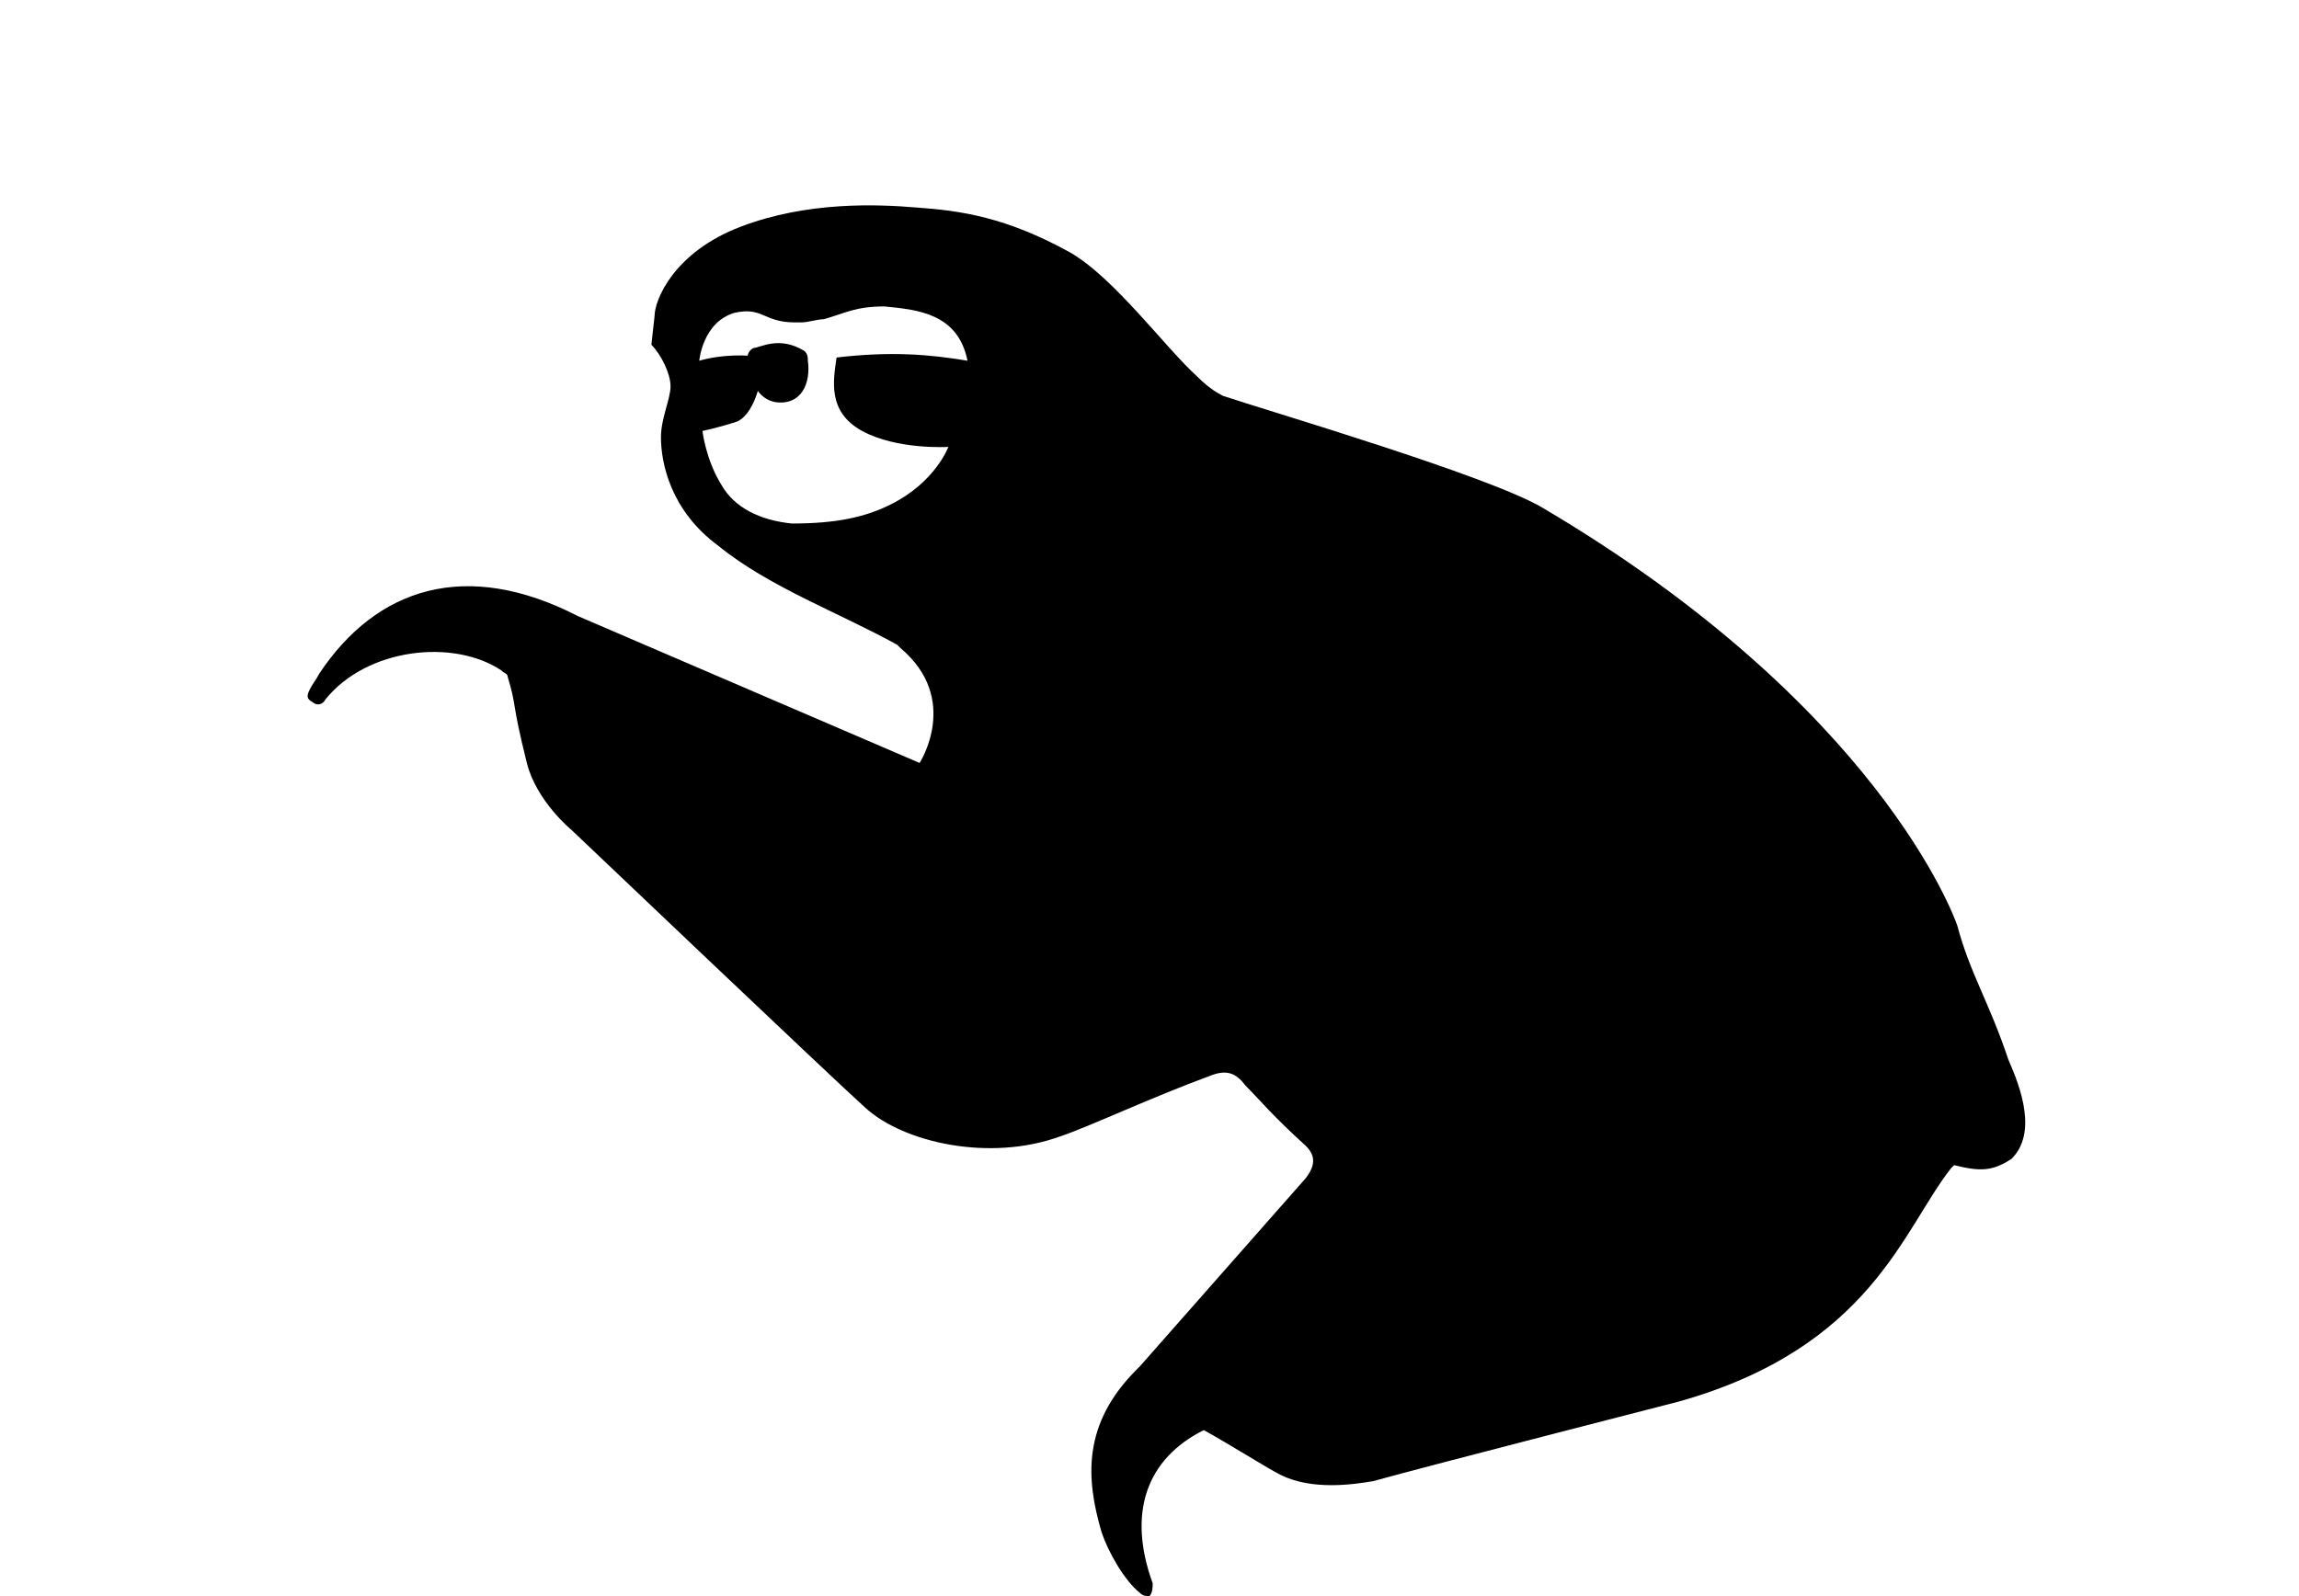 <?xml version="1.0" encoding="utf-8"?>
<!-- Generator: Adobe Illustrator 18.0.0, SVG Export Plug-In . SVG Version: 6.00 Build 0)  -->
<!DOCTYPE svg PUBLIC "-//W3C//DTD SVG 1.1//EN" "http://www.w3.org/Graphics/SVG/1.1/DTD/svg11.dtd">
<svg version="1.1" id="Layer_1" xmlns="http://www.w3.org/2000/svg" xmlns:xlink="http://www.w3.org/1999/xlink" x="0px" y="0px"
	 viewBox="30 0 72 50" enable-background="new 30 0 72 50" xml:space="preserve">
<path d="M92.9,33.2c-0.6-1.8-1.2-2.7-1.6-4.2c-0.1-0.3-2.5-6.9-13-13.1c-1.7-1-8.5-3-10-3.5c-0.4-0.2-0.7-0.5-0.8-0.6
	c-1-0.9-2.6-3.1-4-3.9c-2-1.1-3.4-1.3-4.8-1.4c-1.2-0.1-3.4-0.2-5.5,0.6s-2.7,2.3-2.7,2.8l-0.1,0.9c0.3,0.3,0.6,0.9,0.6,1.3
	s-0.3,1-0.3,1.6c0,0.8,0.3,2.3,1.8,3.4c1.6,1.3,3.8,2.1,5.6,3.1l0.1,0.1c1.9,1.6,0.6,3.6,0.6,3.6l-10.7-4.6
	c-3.5-1.8-6.3-0.9-8.1,1.8c-0.1,0.2-0.2,0.3-0.3,0.5s-0.1,0.3,0.1,0.4c0.1,0.1,0.3,0.1,0.4-0.1c1.3-1.6,4-1.9,5.5-0.9
	c0.1,0.1,0.2,0.1,0.2,0.2c0.3,1,0.1,0.7,0.6,2.7c0.3,1.2,1.4,2.1,1.4,2.1s8.3,7.9,9.2,8.7c1.2,1.1,3.9,1.7,6.1,0.9
	c0.9-0.3,2.8-1.2,4.7-1.9c0.5-0.2,0.8-0.1,1.1,0.3c0.5,0.5,0.8,0.9,1.9,1.9c0.3,0.3,0.3,0.6,0,1l-5.2,5.9l-0.1,0.1
	c-1.7,1.7-1.6,3.4-1.1,5.1c0.2,0.6,0.7,1.5,1.2,1.9C65.8,50,65.9,50,66,50c0.1-0.1,0.1-0.3,0.1-0.4c-0.8-2.2-0.2-3.9,1.6-4.8
	c0.9,0.5,2,1.2,2.4,1.4c1,0.5,2.3,0.3,2.9,0.2c1.8-0.5,9.6-2.5,9.6-2.5c6-1.7,7-5.4,8.5-7.3l0.1-0.1c0.8,0.2,1.2,0.2,1.8-0.2
	C93.8,35.5,93.3,34.1,92.9,33.2z M57,13.5c1.1,0.6,2.7,0.5,2.7,0.5s-0.4,1.1-1.8,1.8c-0.8,0.4-1.7,0.6-3.1,0.6
	c-1-0.1-1.8-0.5-2.2-1.2c-0.5-0.8-0.6-1.7-0.6-1.7s0.5-0.1,1.1-0.3c0.6-0.3,0.8-1.5,0.8-2c-0.5-0.1-1.3-0.1-2,0.1
	c0,0,0.1-1.2,1.1-1.5c0.9-0.2,0.9,0.3,1.9,0.3c0.1,0,0.2,0,0.2,0c0.2,0,0.5-0.1,0.7-0.1c0.7-0.2,1-0.4,1.9-0.4
	c1,0.1,2.3,0.2,2.6,1.7c-1.2-0.2-2.4-0.3-4.1-0.1C56.1,11.9,55.9,12.9,57,13.5z"/>
<path d="M53.6,10.9c-0.2,0.1-0.2,0.3-0.2,0.4c0.1,0.6,0.3,1.2,0.9,1.3c0.8,0.1,1.1-0.6,1-1.3c0-0.1,0-0.2-0.1-0.3
	C54.4,10.5,53.8,10.9,53.6,10.9z"/>
</svg>
